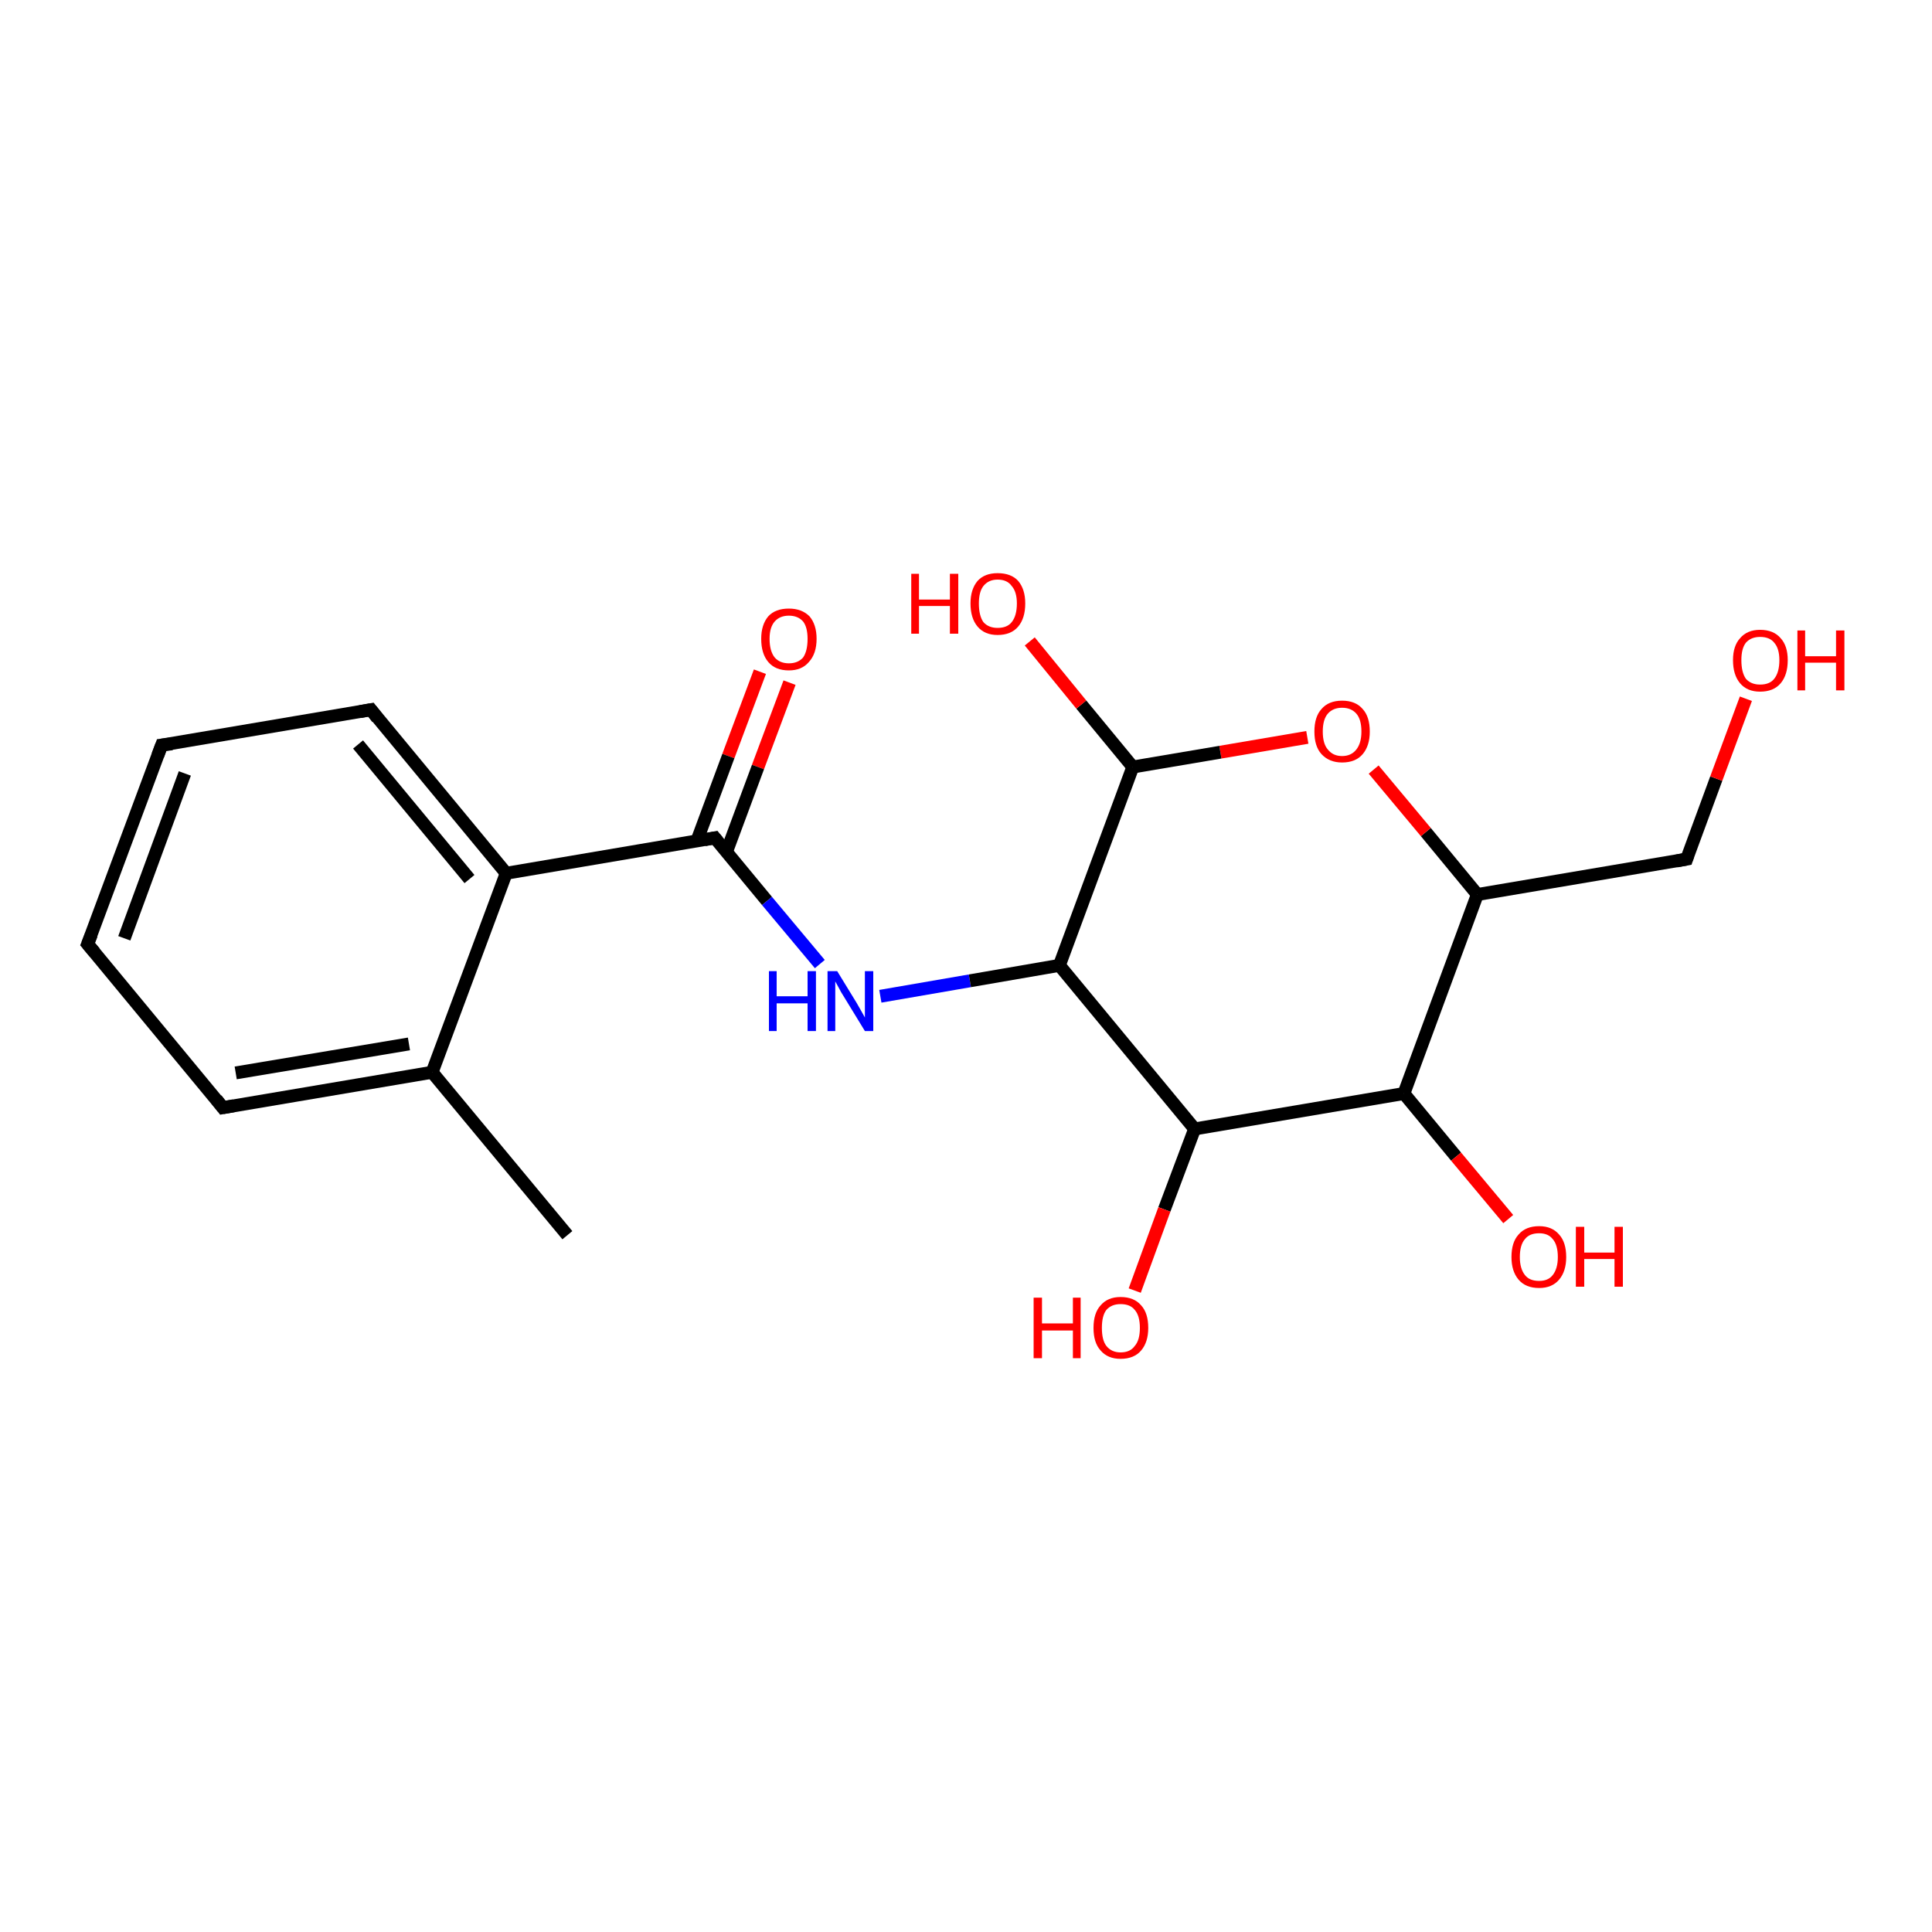 <?xml version='1.0' encoding='iso-8859-1'?>
<svg version='1.1' baseProfile='full'
              xmlns='http://www.w3.org/2000/svg'
                      xmlns:rdkit='http://www.rdkit.org/xml'
                      xmlns:xlink='http://www.w3.org/1999/xlink'
                  xml:space='preserve'
width='300px' height='300px' viewBox='0 0 300 300'>
<!-- END OF HEADER -->
<rect style='opacity:1.0;fill:#FFFFFF;stroke:none' width='300.0' height='300.0' x='0.0' y='0.0'> </rect>
<path class='bond-0 atom-0 atom-1' d='M 122.6,106.0 L 117.7,119.1' style='fill:none;fill-rule:evenodd;stroke:#FF0000;stroke-width:2.0px;stroke-linecap:butt;stroke-linejoin:miter;stroke-opacity:1' />
<path class='bond-0 atom-0 atom-1' d='M 117.7,119.1 L 112.8,132.3' style='fill:none;fill-rule:evenodd;stroke:#000000;stroke-width:2.0px;stroke-linecap:butt;stroke-linejoin:miter;stroke-opacity:1' />
<path class='bond-0 atom-0 atom-1' d='M 118.0,104.3 L 113.1,117.4' style='fill:none;fill-rule:evenodd;stroke:#FF0000;stroke-width:2.0px;stroke-linecap:butt;stroke-linejoin:miter;stroke-opacity:1' />
<path class='bond-0 atom-0 atom-1' d='M 113.1,117.4 L 108.2,130.6' style='fill:none;fill-rule:evenodd;stroke:#000000;stroke-width:2.0px;stroke-linecap:butt;stroke-linejoin:miter;stroke-opacity:1' />
<path class='bond-1 atom-1 atom-2' d='M 111.0,130.1 L 119.1,139.9' style='fill:none;fill-rule:evenodd;stroke:#000000;stroke-width:2.0px;stroke-linecap:butt;stroke-linejoin:miter;stroke-opacity:1' />
<path class='bond-1 atom-1 atom-2' d='M 119.1,139.9 L 127.3,149.7' style='fill:none;fill-rule:evenodd;stroke:#0000FF;stroke-width:2.0px;stroke-linecap:butt;stroke-linejoin:miter;stroke-opacity:1' />
<path class='bond-2 atom-2 atom-3' d='M 136.7,154.7 L 150.6,152.3' style='fill:none;fill-rule:evenodd;stroke:#0000FF;stroke-width:2.0px;stroke-linecap:butt;stroke-linejoin:miter;stroke-opacity:1' />
<path class='bond-2 atom-2 atom-3' d='M 150.6,152.3 L 164.5,149.9' style='fill:none;fill-rule:evenodd;stroke:#000000;stroke-width:2.0px;stroke-linecap:butt;stroke-linejoin:miter;stroke-opacity:1' />
<path class='bond-3 atom-3 atom-4' d='M 164.5,149.9 L 185.5,175.3' style='fill:none;fill-rule:evenodd;stroke:#000000;stroke-width:2.0px;stroke-linecap:butt;stroke-linejoin:miter;stroke-opacity:1' />
<path class='bond-4 atom-4 atom-5' d='M 185.5,175.3 L 180.8,187.8' style='fill:none;fill-rule:evenodd;stroke:#000000;stroke-width:2.0px;stroke-linecap:butt;stroke-linejoin:miter;stroke-opacity:1' />
<path class='bond-4 atom-4 atom-5' d='M 180.8,187.8 L 176.2,200.4' style='fill:none;fill-rule:evenodd;stroke:#FF0000;stroke-width:2.0px;stroke-linecap:butt;stroke-linejoin:miter;stroke-opacity:1' />
<path class='bond-5 atom-4 atom-6' d='M 185.5,175.3 L 218.0,169.8' style='fill:none;fill-rule:evenodd;stroke:#000000;stroke-width:2.0px;stroke-linecap:butt;stroke-linejoin:miter;stroke-opacity:1' />
<path class='bond-6 atom-6 atom-7' d='M 218.0,169.8 L 226.1,179.6' style='fill:none;fill-rule:evenodd;stroke:#000000;stroke-width:2.0px;stroke-linecap:butt;stroke-linejoin:miter;stroke-opacity:1' />
<path class='bond-6 atom-6 atom-7' d='M 226.1,179.6 L 234.2,189.3' style='fill:none;fill-rule:evenodd;stroke:#FF0000;stroke-width:2.0px;stroke-linecap:butt;stroke-linejoin:miter;stroke-opacity:1' />
<path class='bond-7 atom-6 atom-8' d='M 218.0,169.8 L 229.4,138.9' style='fill:none;fill-rule:evenodd;stroke:#000000;stroke-width:2.0px;stroke-linecap:butt;stroke-linejoin:miter;stroke-opacity:1' />
<path class='bond-8 atom-8 atom-9' d='M 229.4,138.9 L 221.4,129.2' style='fill:none;fill-rule:evenodd;stroke:#000000;stroke-width:2.0px;stroke-linecap:butt;stroke-linejoin:miter;stroke-opacity:1' />
<path class='bond-8 atom-8 atom-9' d='M 221.4,129.2 L 213.3,119.5' style='fill:none;fill-rule:evenodd;stroke:#FF0000;stroke-width:2.0px;stroke-linecap:butt;stroke-linejoin:miter;stroke-opacity:1' />
<path class='bond-9 atom-9 atom-10' d='M 203.0,114.5 L 189.5,116.8' style='fill:none;fill-rule:evenodd;stroke:#FF0000;stroke-width:2.0px;stroke-linecap:butt;stroke-linejoin:miter;stroke-opacity:1' />
<path class='bond-9 atom-9 atom-10' d='M 189.5,116.8 L 175.9,119.1' style='fill:none;fill-rule:evenodd;stroke:#000000;stroke-width:2.0px;stroke-linecap:butt;stroke-linejoin:miter;stroke-opacity:1' />
<path class='bond-10 atom-10 atom-11' d='M 175.9,119.1 L 167.9,109.4' style='fill:none;fill-rule:evenodd;stroke:#000000;stroke-width:2.0px;stroke-linecap:butt;stroke-linejoin:miter;stroke-opacity:1' />
<path class='bond-10 atom-10 atom-11' d='M 167.9,109.4 L 159.9,99.6' style='fill:none;fill-rule:evenodd;stroke:#FF0000;stroke-width:2.0px;stroke-linecap:butt;stroke-linejoin:miter;stroke-opacity:1' />
<path class='bond-11 atom-8 atom-12' d='M 229.4,138.9 L 261.9,133.4' style='fill:none;fill-rule:evenodd;stroke:#000000;stroke-width:2.0px;stroke-linecap:butt;stroke-linejoin:miter;stroke-opacity:1' />
<path class='bond-12 atom-12 atom-13' d='M 261.9,133.4 L 266.5,120.9' style='fill:none;fill-rule:evenodd;stroke:#000000;stroke-width:2.0px;stroke-linecap:butt;stroke-linejoin:miter;stroke-opacity:1' />
<path class='bond-12 atom-12 atom-13' d='M 266.5,120.9 L 271.1,108.5' style='fill:none;fill-rule:evenodd;stroke:#FF0000;stroke-width:2.0px;stroke-linecap:butt;stroke-linejoin:miter;stroke-opacity:1' />
<path class='bond-13 atom-1 atom-14' d='M 111.0,130.1 L 78.6,135.6' style='fill:none;fill-rule:evenodd;stroke:#000000;stroke-width:2.0px;stroke-linecap:butt;stroke-linejoin:miter;stroke-opacity:1' />
<path class='bond-14 atom-14 atom-15' d='M 78.6,135.6 L 57.6,110.2' style='fill:none;fill-rule:evenodd;stroke:#000000;stroke-width:2.0px;stroke-linecap:butt;stroke-linejoin:miter;stroke-opacity:1' />
<path class='bond-14 atom-14 atom-15' d='M 72.9,136.5 L 55.6,115.6' style='fill:none;fill-rule:evenodd;stroke:#000000;stroke-width:2.0px;stroke-linecap:butt;stroke-linejoin:miter;stroke-opacity:1' />
<path class='bond-15 atom-15 atom-16' d='M 57.6,110.2 L 25.1,115.7' style='fill:none;fill-rule:evenodd;stroke:#000000;stroke-width:2.0px;stroke-linecap:butt;stroke-linejoin:miter;stroke-opacity:1' />
<path class='bond-16 atom-16 atom-17' d='M 25.1,115.7 L 13.6,146.6' style='fill:none;fill-rule:evenodd;stroke:#000000;stroke-width:2.0px;stroke-linecap:butt;stroke-linejoin:miter;stroke-opacity:1' />
<path class='bond-16 atom-16 atom-17' d='M 28.7,120.1 L 19.3,145.7' style='fill:none;fill-rule:evenodd;stroke:#000000;stroke-width:2.0px;stroke-linecap:butt;stroke-linejoin:miter;stroke-opacity:1' />
<path class='bond-17 atom-17 atom-18' d='M 13.6,146.6 L 34.6,172.0' style='fill:none;fill-rule:evenodd;stroke:#000000;stroke-width:2.0px;stroke-linecap:butt;stroke-linejoin:miter;stroke-opacity:1' />
<path class='bond-18 atom-18 atom-19' d='M 34.6,172.0 L 67.1,166.5' style='fill:none;fill-rule:evenodd;stroke:#000000;stroke-width:2.0px;stroke-linecap:butt;stroke-linejoin:miter;stroke-opacity:1' />
<path class='bond-18 atom-18 atom-19' d='M 36.6,166.6 L 63.5,162.1' style='fill:none;fill-rule:evenodd;stroke:#000000;stroke-width:2.0px;stroke-linecap:butt;stroke-linejoin:miter;stroke-opacity:1' />
<path class='bond-19 atom-19 atom-20' d='M 67.1,166.5 L 88.1,191.8' style='fill:none;fill-rule:evenodd;stroke:#000000;stroke-width:2.0px;stroke-linecap:butt;stroke-linejoin:miter;stroke-opacity:1' />
<path class='bond-20 atom-10 atom-3' d='M 175.9,119.1 L 164.5,149.9' style='fill:none;fill-rule:evenodd;stroke:#000000;stroke-width:2.0px;stroke-linecap:butt;stroke-linejoin:miter;stroke-opacity:1' />
<path class='bond-21 atom-19 atom-14' d='M 67.1,166.5 L 78.6,135.6' style='fill:none;fill-rule:evenodd;stroke:#000000;stroke-width:2.0px;stroke-linecap:butt;stroke-linejoin:miter;stroke-opacity:1' />
<path d='M 111.4,130.6 L 111.0,130.1 L 109.4,130.4' style='fill:none;stroke:#000000;stroke-width:2.0px;stroke-linecap:butt;stroke-linejoin:miter;stroke-opacity:1;' />
<path d='M 260.3,133.7 L 261.9,133.4 L 262.1,132.8' style='fill:none;stroke:#000000;stroke-width:2.0px;stroke-linecap:butt;stroke-linejoin:miter;stroke-opacity:1;' />
<path d='M 58.6,111.5 L 57.6,110.2 L 55.9,110.5' style='fill:none;stroke:#000000;stroke-width:2.0px;stroke-linecap:butt;stroke-linejoin:miter;stroke-opacity:1;' />
<path d='M 26.7,115.5 L 25.1,115.7 L 24.5,117.3' style='fill:none;stroke:#000000;stroke-width:2.0px;stroke-linecap:butt;stroke-linejoin:miter;stroke-opacity:1;' />
<path d='M 14.2,145.1 L 13.6,146.6 L 14.7,147.9' style='fill:none;stroke:#000000;stroke-width:2.0px;stroke-linecap:butt;stroke-linejoin:miter;stroke-opacity:1;' />
<path d='M 33.6,170.7 L 34.6,172.0 L 36.3,171.7' style='fill:none;stroke:#000000;stroke-width:2.0px;stroke-linecap:butt;stroke-linejoin:miter;stroke-opacity:1;' />
<path class='atom-0' d='M 118.2 99.2
Q 118.2 97.0, 119.3 95.7
Q 120.4 94.5, 122.5 94.5
Q 124.5 94.5, 125.7 95.7
Q 126.8 97.0, 126.8 99.2
Q 126.8 101.5, 125.6 102.8
Q 124.5 104.1, 122.5 104.1
Q 120.4 104.1, 119.3 102.8
Q 118.2 101.5, 118.2 99.2
M 122.5 103.0
Q 123.9 103.0, 124.7 102.1
Q 125.4 101.1, 125.4 99.2
Q 125.4 97.4, 124.7 96.5
Q 123.9 95.6, 122.5 95.6
Q 121.1 95.6, 120.3 96.5
Q 119.5 97.4, 119.5 99.2
Q 119.5 101.1, 120.3 102.1
Q 121.1 103.0, 122.5 103.0
' fill='#FF0000'/>
<path class='atom-2' d='M 119.4 150.8
L 120.6 150.8
L 120.6 154.7
L 125.4 154.7
L 125.4 150.8
L 126.7 150.8
L 126.7 160.1
L 125.4 160.1
L 125.4 155.8
L 120.6 155.8
L 120.6 160.1
L 119.4 160.1
L 119.4 150.8
' fill='#0000FF'/>
<path class='atom-2' d='M 130.0 150.8
L 133.0 155.7
Q 133.3 156.2, 133.8 157.1
Q 134.3 158.0, 134.3 158.0
L 134.3 150.8
L 135.6 150.8
L 135.6 160.1
L 134.3 160.1
L 131.0 154.7
Q 130.6 154.1, 130.2 153.3
Q 129.8 152.6, 129.7 152.4
L 129.7 160.1
L 128.5 160.1
L 128.5 150.8
L 130.0 150.8
' fill='#0000FF'/>
<path class='atom-5' d='M 160.5 201.5
L 161.8 201.5
L 161.8 205.5
L 166.6 205.5
L 166.6 201.5
L 167.8 201.5
L 167.8 210.9
L 166.6 210.9
L 166.6 206.6
L 161.8 206.6
L 161.8 210.9
L 160.5 210.9
L 160.5 201.5
' fill='#FF0000'/>
<path class='atom-5' d='M 169.8 206.2
Q 169.8 203.9, 170.9 202.7
Q 172.0 201.4, 174.0 201.4
Q 176.1 201.4, 177.2 202.7
Q 178.3 203.9, 178.3 206.2
Q 178.3 208.4, 177.2 209.7
Q 176.1 211.0, 174.0 211.0
Q 172.0 211.0, 170.9 209.7
Q 169.8 208.5, 169.8 206.2
M 174.0 210.0
Q 175.5 210.0, 176.2 209.0
Q 177.0 208.1, 177.0 206.2
Q 177.0 204.3, 176.2 203.4
Q 175.5 202.5, 174.0 202.5
Q 172.6 202.5, 171.8 203.4
Q 171.1 204.3, 171.1 206.2
Q 171.1 208.1, 171.8 209.0
Q 172.6 210.0, 174.0 210.0
' fill='#FF0000'/>
<path class='atom-7' d='M 234.7 195.2
Q 234.7 192.9, 235.8 191.7
Q 236.9 190.4, 239.0 190.4
Q 241.0 190.4, 242.1 191.7
Q 243.2 192.9, 243.2 195.2
Q 243.2 197.4, 242.1 198.7
Q 241.0 200.0, 239.0 200.0
Q 236.9 200.0, 235.8 198.7
Q 234.7 197.4, 234.7 195.2
M 239.0 198.9
Q 240.4 198.9, 241.1 198.0
Q 241.9 197.0, 241.9 195.2
Q 241.9 193.3, 241.1 192.4
Q 240.4 191.5, 239.0 191.5
Q 237.5 191.5, 236.8 192.4
Q 236.0 193.3, 236.0 195.2
Q 236.0 197.0, 236.8 198.0
Q 237.5 198.9, 239.0 198.9
' fill='#FF0000'/>
<path class='atom-7' d='M 244.7 190.5
L 246.0 190.5
L 246.0 194.5
L 250.7 194.5
L 250.7 190.5
L 252.0 190.5
L 252.0 199.8
L 250.7 199.8
L 250.7 195.5
L 246.0 195.5
L 246.0 199.8
L 244.7 199.8
L 244.7 190.5
' fill='#FF0000'/>
<path class='atom-9' d='M 204.1 113.6
Q 204.1 111.3, 205.2 110.1
Q 206.3 108.8, 208.4 108.8
Q 210.5 108.8, 211.6 110.1
Q 212.7 111.3, 212.7 113.6
Q 212.7 115.8, 211.6 117.1
Q 210.5 118.4, 208.4 118.4
Q 206.4 118.4, 205.2 117.1
Q 204.1 115.9, 204.1 113.6
M 208.4 117.4
Q 209.8 117.4, 210.6 116.4
Q 211.4 115.4, 211.4 113.6
Q 211.4 111.7, 210.6 110.8
Q 209.8 109.9, 208.4 109.9
Q 207.0 109.9, 206.2 110.8
Q 205.4 111.7, 205.4 113.6
Q 205.4 115.5, 206.2 116.4
Q 207.0 117.4, 208.4 117.4
' fill='#FF0000'/>
<path class='atom-11' d='M 141.5 89.1
L 142.7 89.1
L 142.7 93.1
L 147.5 93.1
L 147.5 89.1
L 148.8 89.1
L 148.8 98.4
L 147.5 98.4
L 147.5 94.1
L 142.7 94.1
L 142.7 98.4
L 141.5 98.4
L 141.5 89.1
' fill='#FF0000'/>
<path class='atom-11' d='M 150.7 93.7
Q 150.7 91.5, 151.8 90.2
Q 152.9 89.0, 154.9 89.0
Q 157.0 89.0, 158.1 90.2
Q 159.2 91.5, 159.2 93.7
Q 159.2 96.0, 158.1 97.3
Q 157.0 98.6, 154.9 98.6
Q 152.9 98.6, 151.8 97.3
Q 150.7 96.0, 150.7 93.7
M 154.9 97.5
Q 156.4 97.5, 157.1 96.6
Q 157.9 95.6, 157.9 93.7
Q 157.9 91.9, 157.1 91.0
Q 156.4 90.0, 154.9 90.0
Q 153.5 90.0, 152.7 91.0
Q 152.0 91.9, 152.0 93.7
Q 152.0 95.6, 152.7 96.6
Q 153.5 97.5, 154.9 97.5
' fill='#FF0000'/>
<path class='atom-13' d='M 269.1 102.5
Q 269.1 100.3, 270.2 99.1
Q 271.3 97.8, 273.3 97.8
Q 275.4 97.8, 276.5 99.1
Q 277.6 100.3, 277.6 102.5
Q 277.6 104.8, 276.5 106.1
Q 275.4 107.4, 273.3 107.4
Q 271.3 107.4, 270.2 106.1
Q 269.1 104.8, 269.1 102.5
M 273.3 106.3
Q 274.8 106.3, 275.5 105.4
Q 276.3 104.4, 276.3 102.5
Q 276.3 100.7, 275.5 99.8
Q 274.8 98.9, 273.3 98.9
Q 271.9 98.9, 271.1 99.8
Q 270.4 100.7, 270.4 102.5
Q 270.4 104.4, 271.1 105.4
Q 271.9 106.3, 273.3 106.3
' fill='#FF0000'/>
<path class='atom-13' d='M 279.1 97.9
L 280.3 97.9
L 280.3 101.9
L 285.1 101.9
L 285.1 97.9
L 286.4 97.9
L 286.4 107.2
L 285.1 107.2
L 285.1 102.9
L 280.3 102.9
L 280.3 107.2
L 279.1 107.2
L 279.1 97.9
' fill='#FF0000'/>
</svg>
